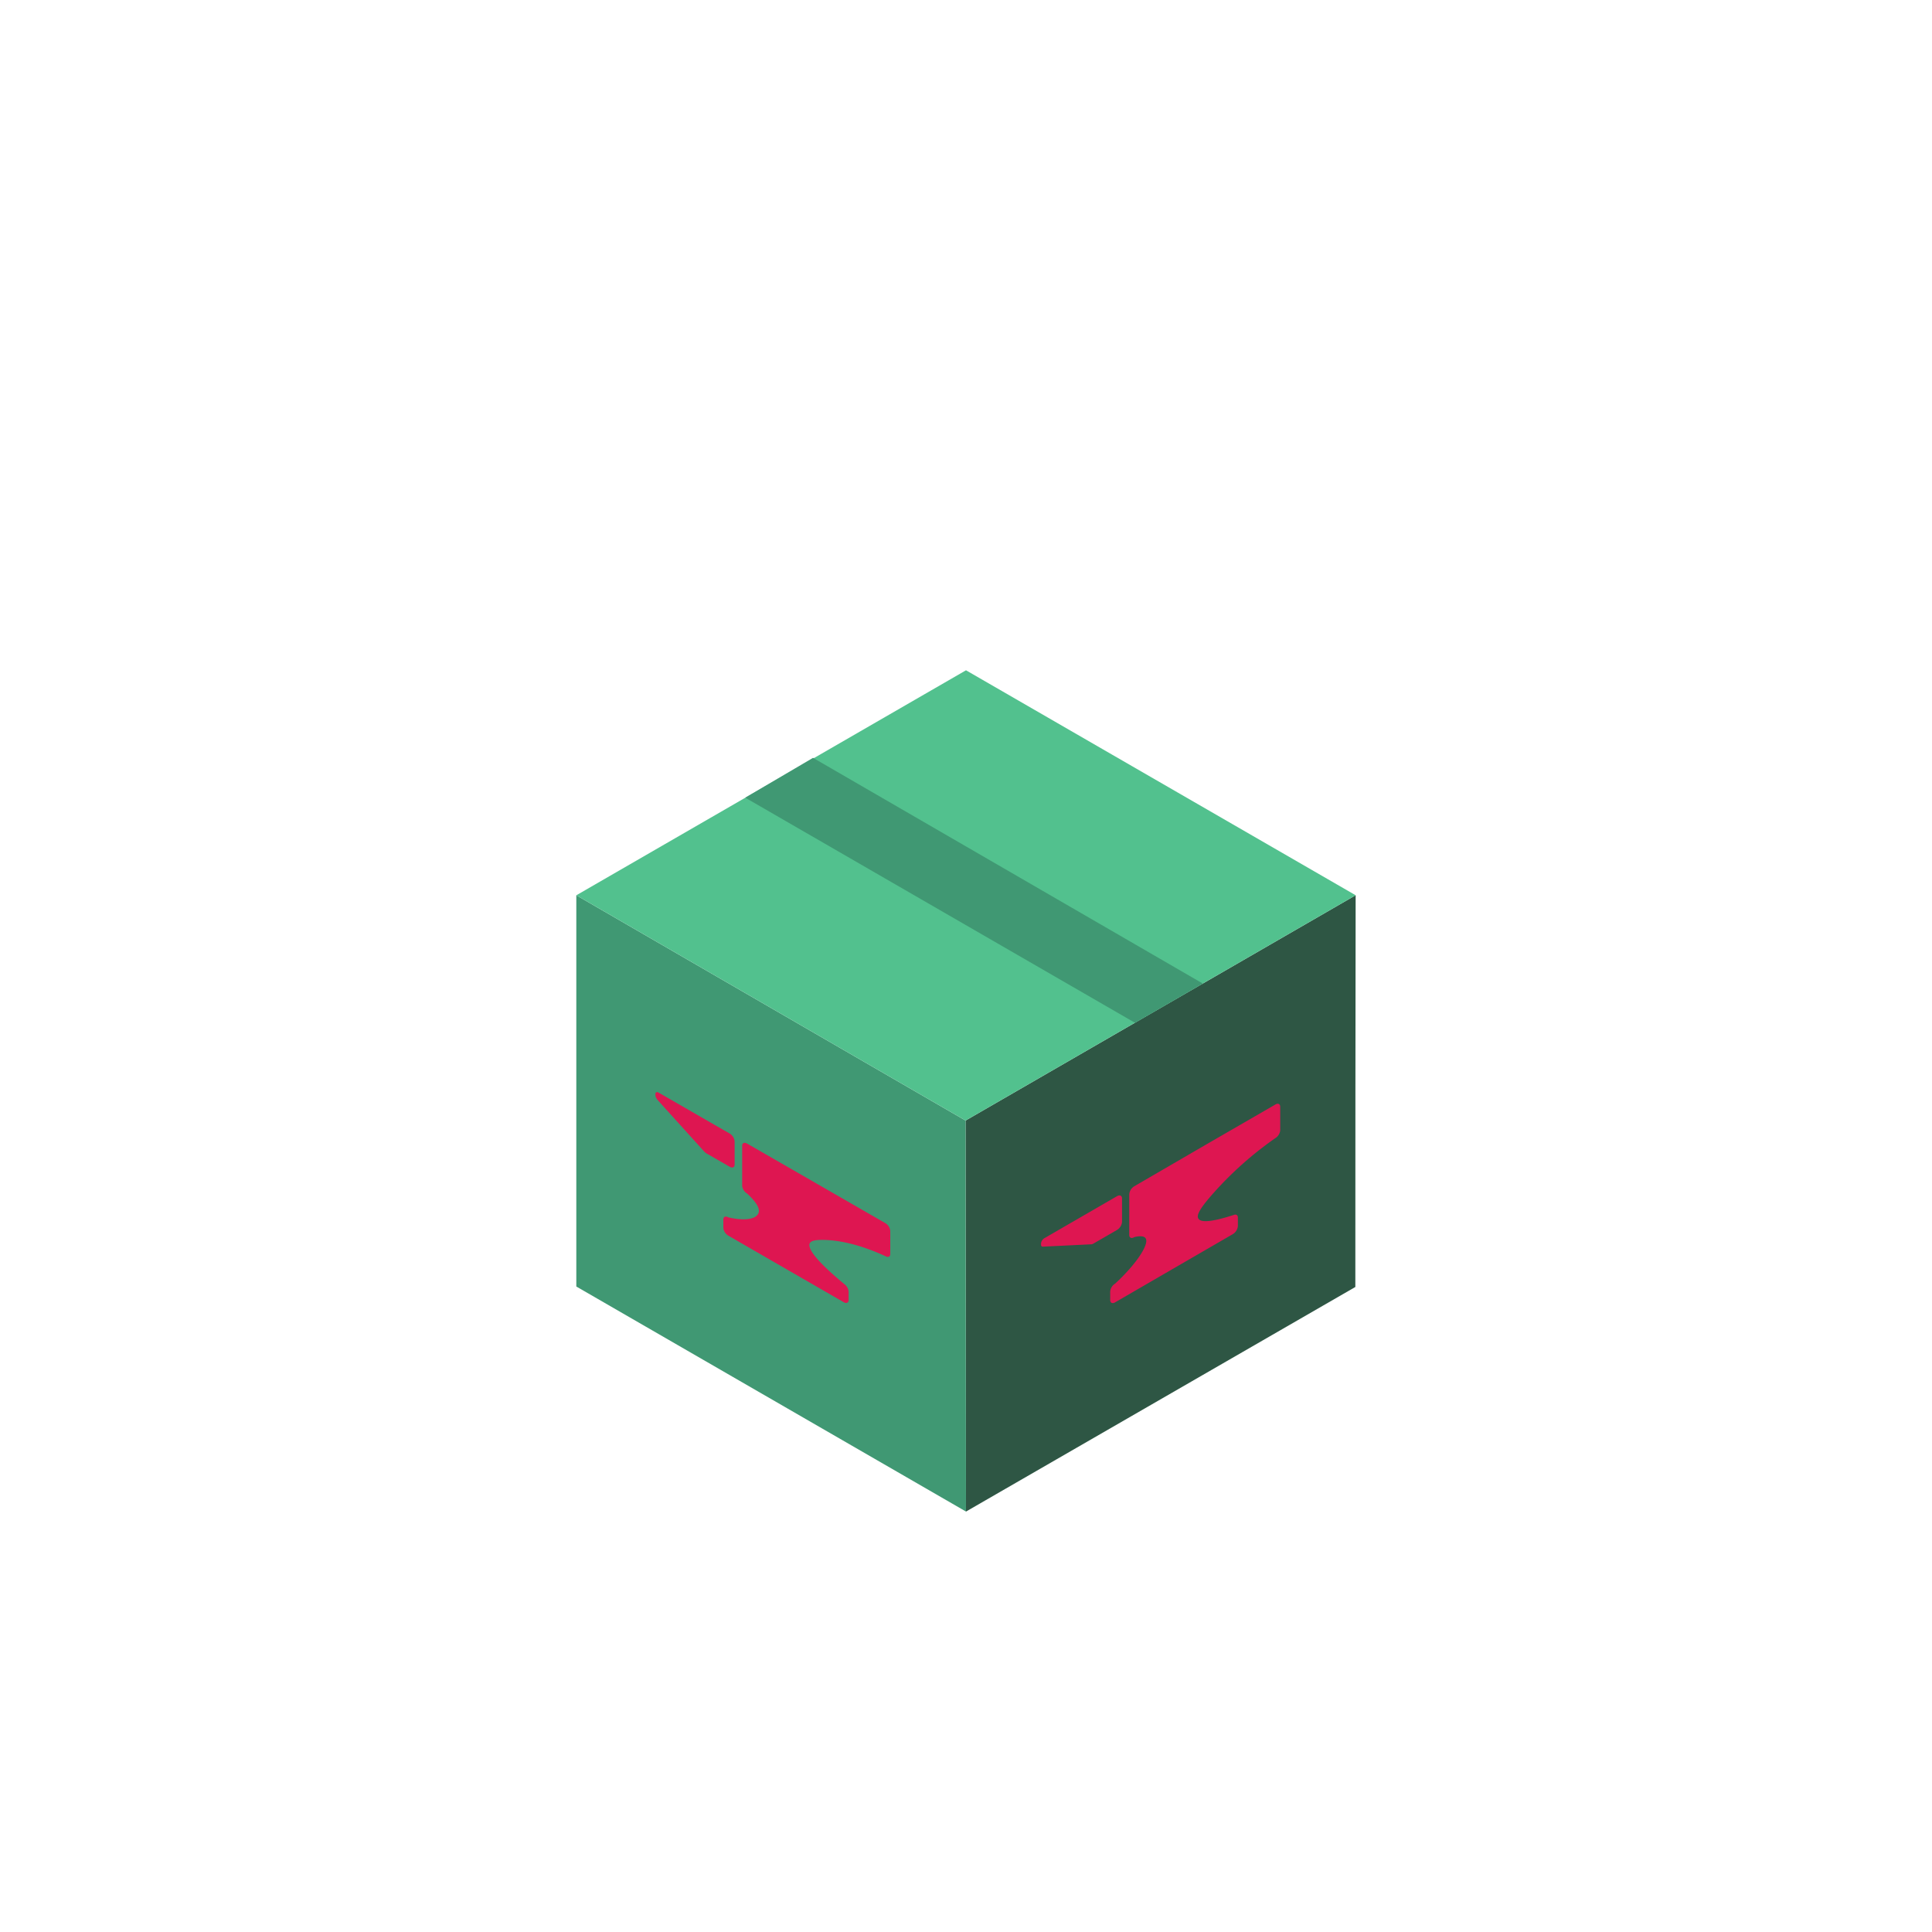 <svg id="hover" xmlns="http://www.w3.org/2000/svg" viewBox="0 0 500 500"><defs><style>.cls-1{fill:#2e5644;}.cls-2{fill:#409873;}.cls-3,.cls-5{fill:#52c18e;}.cls-4{fill:#de1651;}.cls-5{opacity:0;}</style></defs><path class="cls-1" d="M350.76,333.07q0-50.68.08-101.38L249.89,290,250,391.19Z"/><path class="cls-2" d="M249.89,290,149.15,231.7q0,50.63,0,101.25L250,391.19Z"/><path class="cls-3" d="M350.84,231.69Q300.41,202.59,250,173.47L149.15,231.7,249.89,290Z"/><path class="cls-2" d="M311.28,254.54,210.41,196.13l-17.54,10.31L293.74,264.7Z"/><path class="cls-4" d="M219.62,336.46v-2.19a2.68,2.68,0,0,0-1-1.85q-9.06-7.5-9.16-10.15c0-.82.58-1.51,4.15-1.37,3.19.12,8.29.88,15.51,4.18.71.41,1.28.17,1.28-.54v-6a2.64,2.64,0,0,0-1.29-2l-17.63-10.15-18.13-10.43c-.71-.41-1.28-.16-1.28.55l0,10.38a2.68,2.68,0,0,0,1.29,2h0c1.07,1,2.72,2.66,3,4.06.43,2.19-2.57,3.34-7.88,2.1-.7-.41-1.28-.17-1.28.54v2.19a2.69,2.69,0,0,0,1.28,2L218.34,337C219.05,337.41,219.62,337.17,219.62,336.46Z"/><path class="cls-4" d="M188.9,293.39l-3.85-2.21-14.58-8.4c-.47-.28-.85-.11-.85.36v.3a1.65,1.65,0,0,0,.41,1l0,0,0,.06,12.15,13.44.15.16v0h0a3.2,3.2,0,0,0,.51.4l6,3.45c.71.41,1.29.16,1.28-.55v-6A2.68,2.68,0,0,0,188.9,293.39Z"/><path class="cls-4" d="M320.36,317.32v-2.23c0-.63-.45-.9-1.05-.67q-9.23,3-9.32.43c0-.8.59-2.22,4.22-6.27a91,91,0,0,1,15.8-14,2.73,2.73,0,0,0,1.31-2.06l0-6.1c0-.72-.58-1-1.31-.54l-18,10.4L293.56,307a2.73,2.73,0,0,0-1.31,2.06l0,10.56c0,.72.58,1,1.31.54h0c1.1-.26,2.78-.49,3.06.62.43,1.73-2.62,6.42-8,11.4a2.71,2.71,0,0,0-1.3,2.06v2.23c0,.72.59,1,1.31.55l30.41-17.62A2.73,2.73,0,0,0,320.36,317.32Z"/><path class="cls-4" d="M289.07,309.58l-3.93,2.27-14.85,8.59a1.82,1.82,0,0,0-.87,1.38v.31a.44.44,0,0,0,.43.5h.06l12.38-.6h.17a1.38,1.38,0,0,0,.52-.19l6.1-3.53a2.71,2.71,0,0,0,1.3-2.06v-6.1C290.37,309.41,289.79,309.16,289.07,309.58Z"/><rect class="cls-5" x="238.34" y="108.81" width="48.99" height="63.19"/></svg>